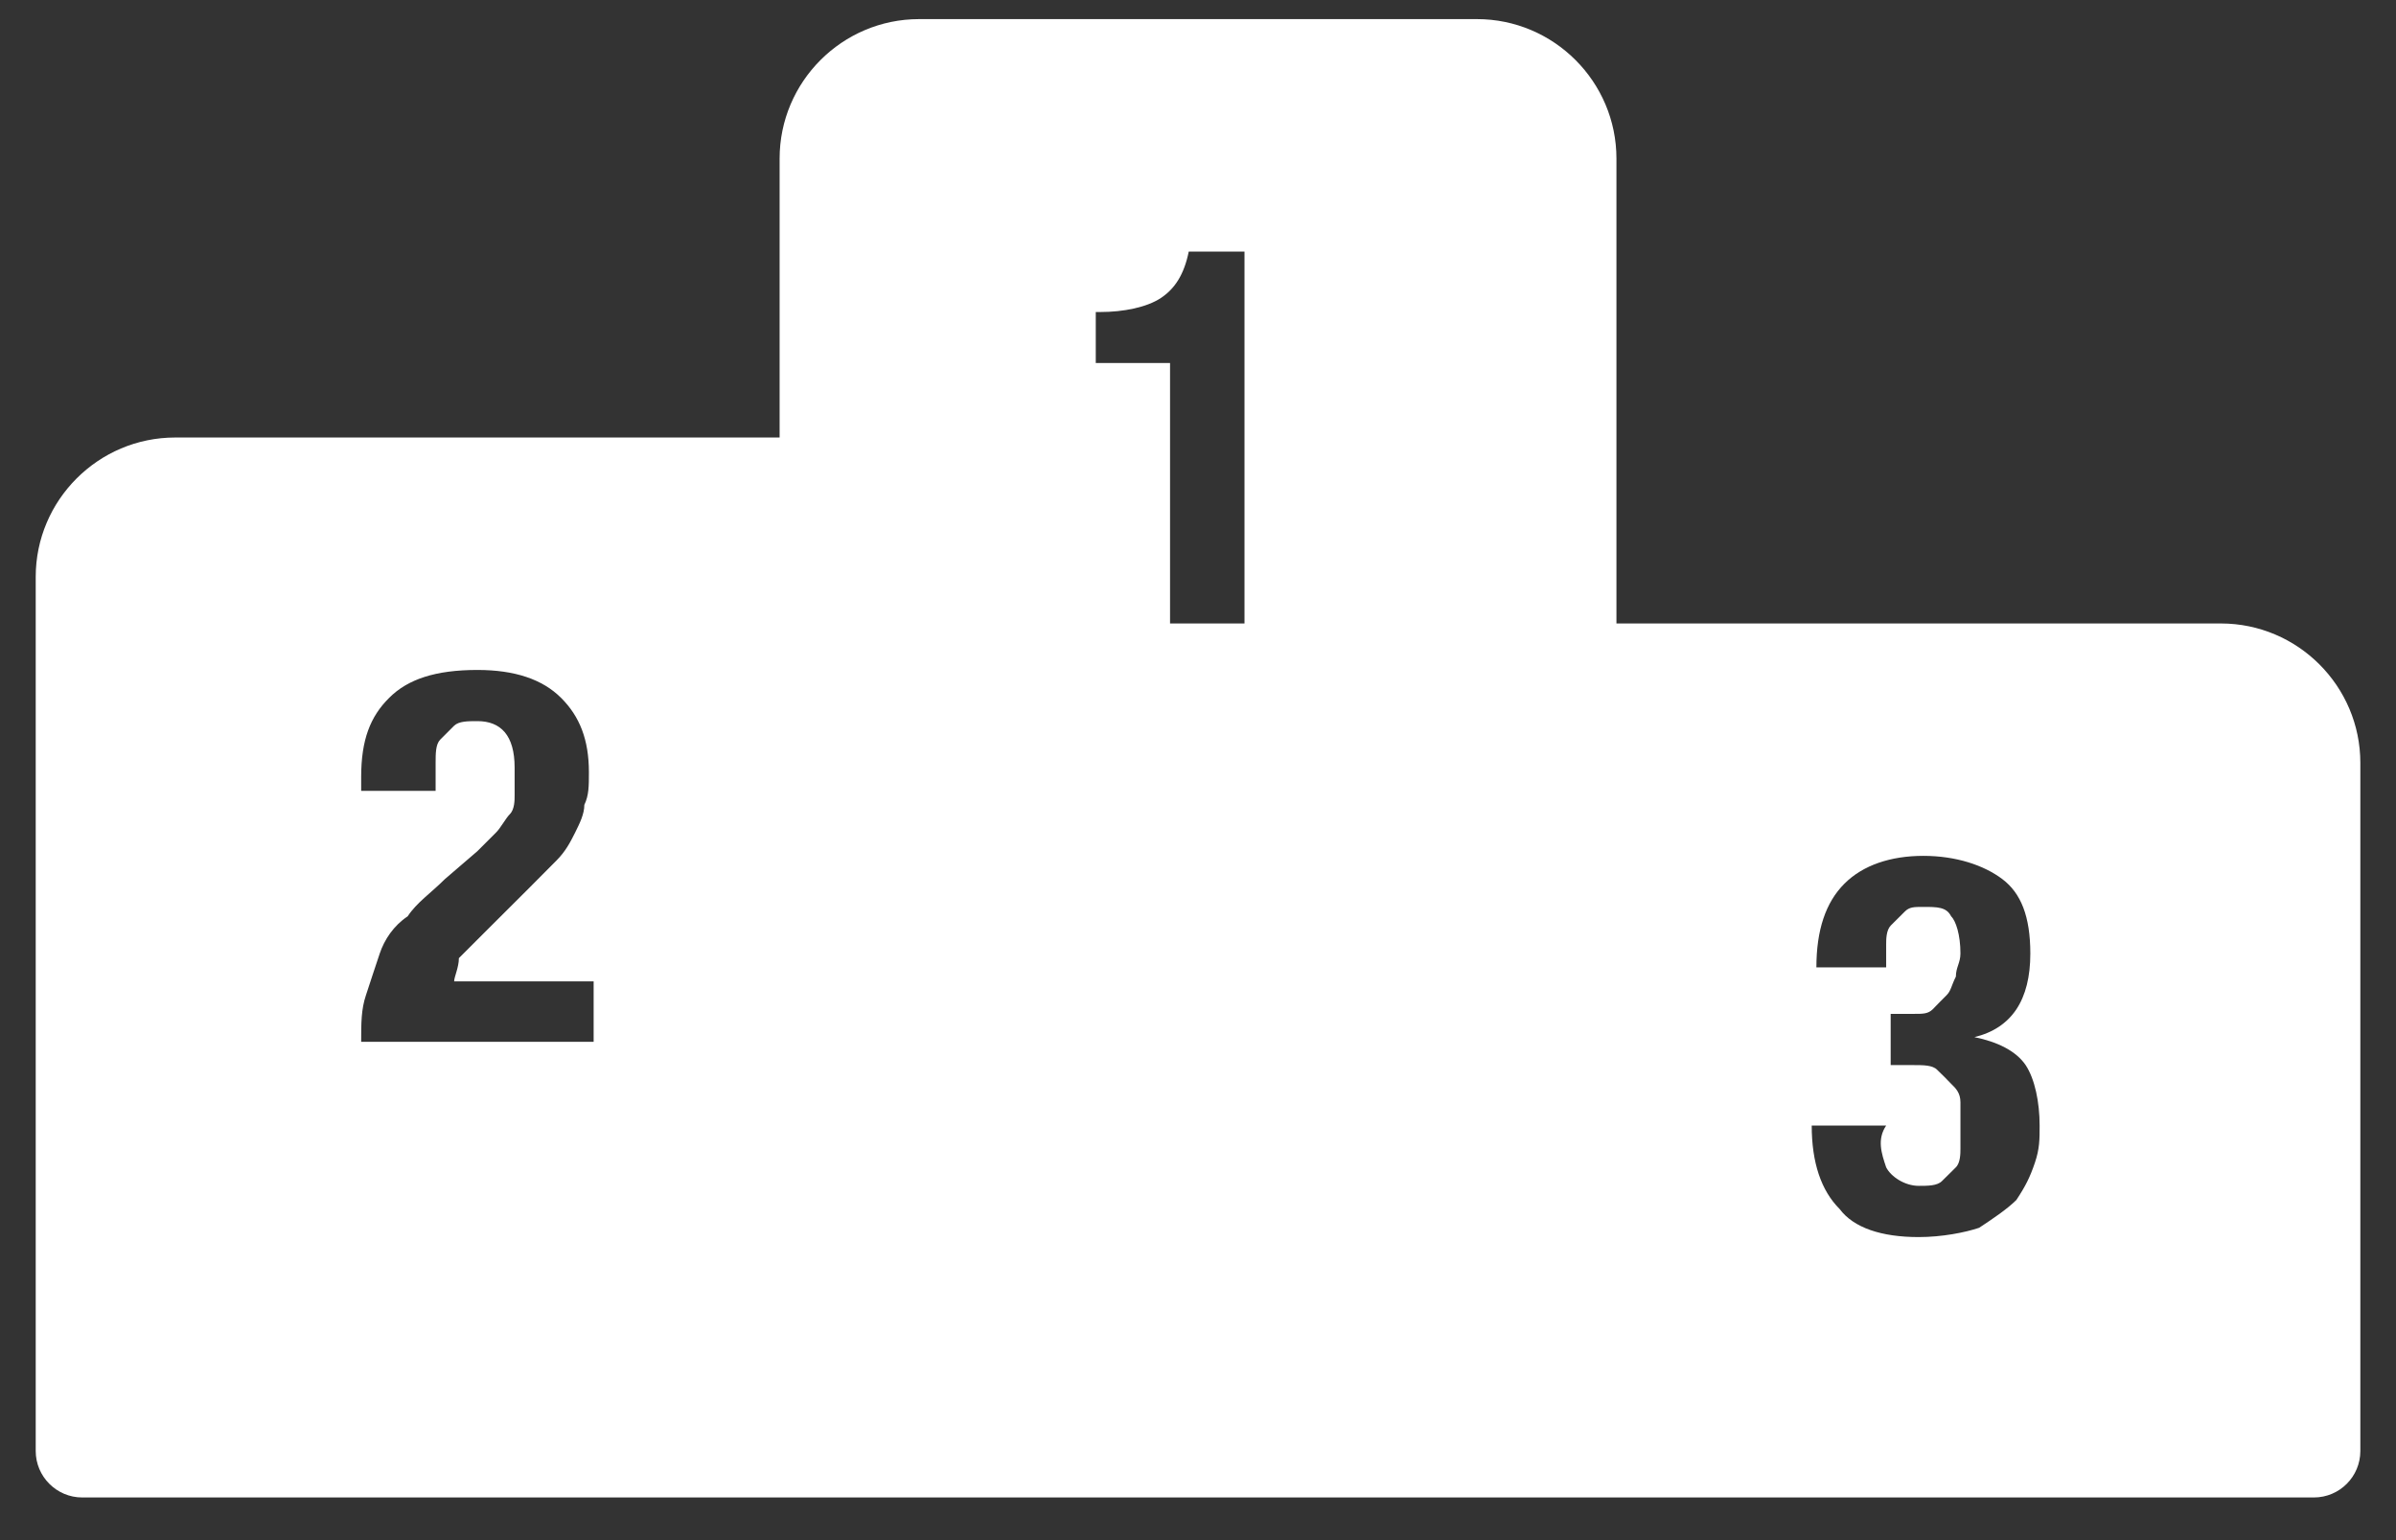<svg width="42" height="27" viewBox="0 0 42 27" fill="none" xmlns="http://www.w3.org/2000/svg">
<rect x="0" y="0" width="42" height="27" fill="#333333" stroke="none"/>
<path d="M38.93 10.93H28.335V2.78C28.335 1.433 27.237 0.335 25.89 0.335H16.111C14.764 0.335 13.666 1.433 13.666 2.78V7.67H3.071C1.724 7.67 0.626 8.768 0.626 10.114V25.437C0.626 25.886 0.992 26.252 1.441 26.252H40.56C41.012 26.252 41.375 25.886 41.375 25.437V13.374C41.375 12.028 40.277 10.93 38.93 10.93ZM10.406 18.264H6.331C6.331 17.94 6.331 17.695 6.414 17.449C6.493 17.204 6.576 16.959 6.656 16.717C6.738 16.472 6.901 16.227 7.146 16.064C7.308 15.819 7.553 15.657 7.798 15.412L8.368 14.922C8.531 14.759 8.613 14.677 8.693 14.597C8.776 14.517 8.859 14.352 8.938 14.272C9.021 14.189 9.021 14.027 9.021 13.944C9.021 13.782 9.021 13.702 9.021 13.457C9.021 12.887 8.776 12.642 8.368 12.642C8.206 12.642 8.044 12.642 7.961 12.722C7.878 12.805 7.798 12.887 7.716 12.967C7.636 13.05 7.636 13.212 7.636 13.374C7.636 13.537 7.636 13.702 7.636 13.865H6.331V13.62C6.331 12.967 6.493 12.559 6.821 12.235C7.146 11.907 7.636 11.745 8.368 11.745C9.021 11.745 9.508 11.907 9.836 12.235C10.161 12.559 10.323 12.967 10.323 13.537C10.323 13.782 10.323 13.944 10.243 14.11C10.243 14.272 10.161 14.435 10.081 14.597C9.998 14.762 9.915 14.925 9.753 15.087C9.591 15.249 9.428 15.412 9.266 15.577L8.531 16.31C8.368 16.472 8.206 16.634 8.044 16.797C8.044 16.959 7.961 17.125 7.961 17.204H10.406V18.264ZM21.815 10.93H20.51V6.364H19.208V5.47H19.288C19.695 5.47 20.103 5.387 20.348 5.225C20.593 5.062 20.755 4.817 20.838 4.41H21.815V10.93ZM35.67 20.384C35.587 20.63 35.508 20.792 35.345 21.037C35.18 21.2 34.938 21.362 34.693 21.524C34.448 21.607 34.04 21.687 33.633 21.687C32.98 21.687 32.493 21.524 32.248 21.196C31.923 20.872 31.758 20.381 31.758 19.732H33.063C32.9 19.974 32.98 20.219 33.063 20.464C33.145 20.627 33.388 20.789 33.633 20.789C33.795 20.789 33.957 20.789 34.04 20.706C34.123 20.627 34.202 20.544 34.285 20.464C34.365 20.384 34.365 20.219 34.365 20.139C34.365 19.977 34.365 19.894 34.365 19.732C34.365 19.57 34.365 19.407 34.365 19.324C34.365 19.162 34.285 19.079 34.202 19C34.123 18.917 34.04 18.834 33.957 18.755C33.878 18.672 33.712 18.672 33.55 18.672H33.142V17.774H33.55C33.712 17.774 33.795 17.774 33.878 17.695C33.957 17.612 34.04 17.529 34.12 17.449C34.202 17.367 34.202 17.287 34.285 17.121C34.285 16.959 34.365 16.88 34.365 16.714C34.365 16.389 34.285 16.144 34.202 16.064C34.12 15.899 33.957 15.899 33.712 15.899C33.55 15.899 33.47 15.899 33.388 15.982C33.305 16.064 33.225 16.144 33.142 16.227C33.063 16.31 33.063 16.472 33.063 16.552C33.063 16.714 33.063 16.797 33.063 16.959H31.84C31.84 16.306 32.003 15.819 32.331 15.492C32.655 15.167 33.142 15.004 33.715 15.004C34.285 15.004 34.776 15.167 35.1 15.412C35.425 15.657 35.59 16.064 35.59 16.717C35.59 17.125 35.508 17.449 35.345 17.695C35.18 17.94 34.938 18.102 34.61 18.182C35.017 18.264 35.342 18.427 35.508 18.672C35.67 18.917 35.753 19.324 35.753 19.732C35.753 19.977 35.753 20.139 35.67 20.384Z" fill="white"/>
</svg>
